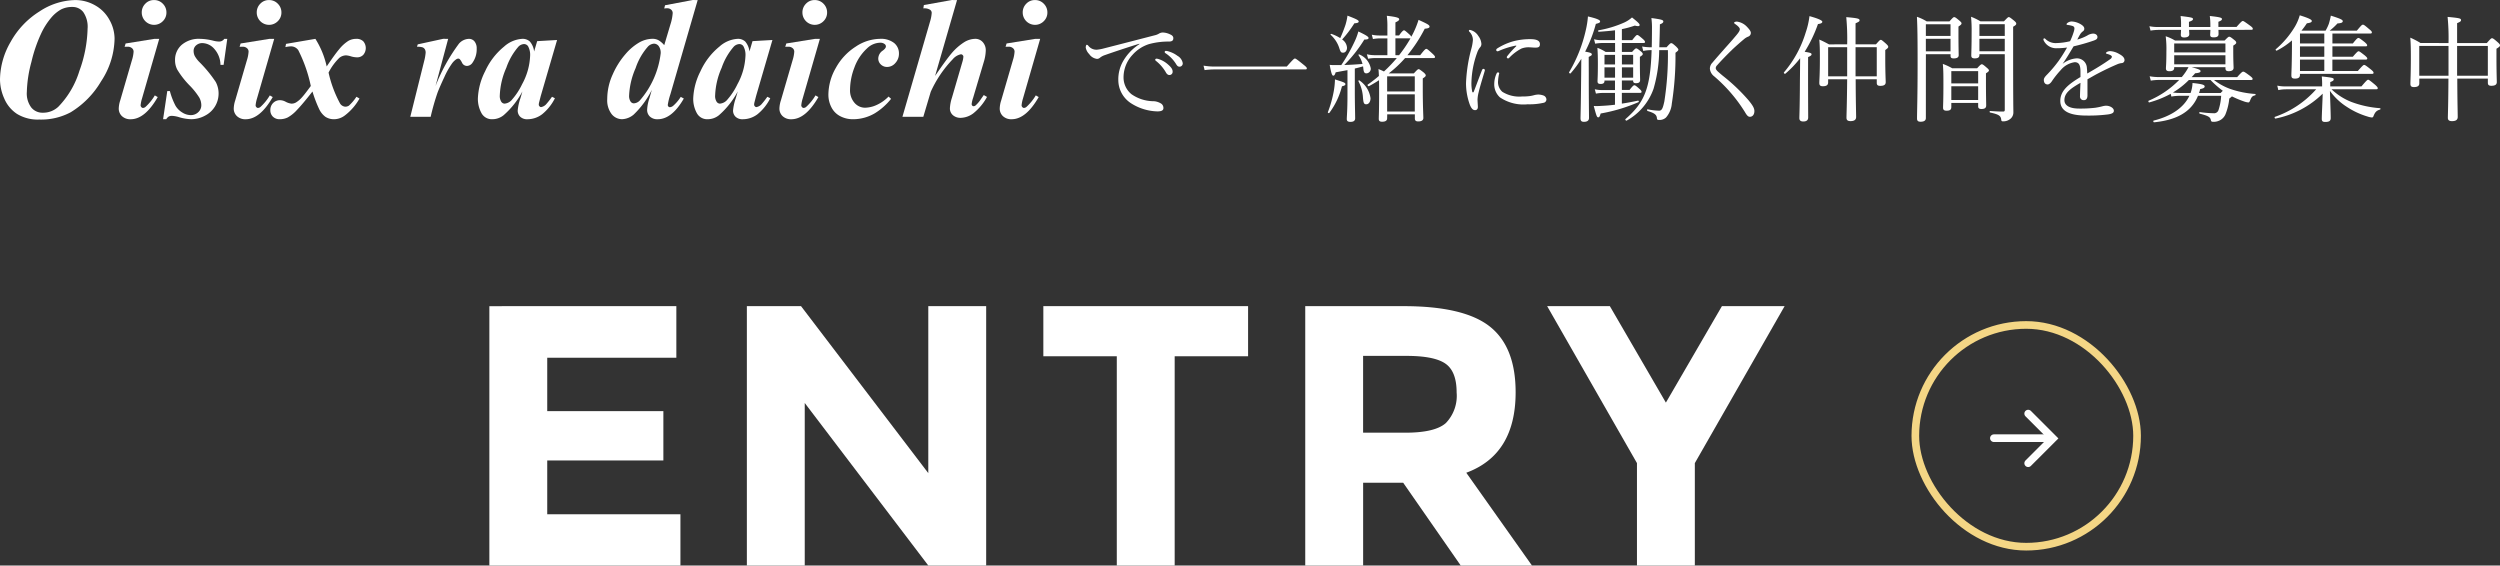 <svg xmlns="http://www.w3.org/2000/svg" width="326.966" height="73.961" viewBox="0 0 326.966 73.961">
  <rect x="0" y="0" width="326.966" height="73.961" fill="#333333" stroke="none"/>
  <g id="グループ_32212" data-name="グループ 32212" transform="translate(-876 -82)">
    <g id="グループ_32208" data-name="グループ 32208" transform="translate(42)">
      <g id="Oisix_ra_daichi" data-name="Oisix ra daichi" transform="translate(482.287 -225.201)">
        <g id="グループ_32187" data-name="グループ 32187">
          <path id="パス_38087" data-name="パス 38087" d="M356.854,322.836a5.2,5.2,0,0,1-2.919-.738,4.506,4.506,0,0,1-1.668-2.017,6.214,6.214,0,0,1-.554-2.481,10,10,0,0,1,1.395-4.929,10.927,10.927,0,0,1,3.767-3.971,8.753,8.753,0,0,1,4.682-1.491,5.217,5.217,0,0,1,2.57.677,4.776,4.776,0,0,1,1.894,1.9,5.07,5.07,0,0,1,.677,2.468,10.412,10.412,0,0,1-1.771,5.592,11.568,11.568,0,0,1-3.985,4.047A8.2,8.2,0,0,1,356.854,322.836Zm4.348-14.724a3.2,3.2,0,0,0-1.484.314,4.693,4.693,0,0,0-1.271,1.046,9.323,9.323,0,0,0-1.347,2.1,19.016,19.016,0,0,0-1.278,3.725,16.558,16.558,0,0,0-.6,3.938,3.045,3.045,0,0,0,.581,2.023,1.868,1.868,0,0,0,1.5.684,2.894,2.894,0,0,0,2.051-.793,11.576,11.576,0,0,0,2.748-4.69,17.116,17.116,0,0,0,1.066-5.5,3.387,3.387,0,0,0-.567-2.181,1.76,1.76,0,0,0-1.4-.666Z" fill="#fff"/>
          <path id="パス_38088" data-name="パス 38088" d="M372.537,312.282l-2.256,7.82a4.339,4.339,0,0,0-.178.889.331.331,0,0,0,.1.218.273.273,0,0,0,.2.11.549.549,0,0,0,.369-.164,6.515,6.515,0,0,0,1.189-1.477l.383.219q-1.668,2.9-3.541,2.9a1.583,1.583,0,0,1-1.134-.4,1.345,1.345,0,0,1-.424-1.019,3.674,3.674,0,0,1,.191-1.039l1.531-5.263a4.534,4.534,0,0,0,.219-1.135.58.58,0,0,0-.212-.438.81.81,0,0,0-.567-.191c-.119,0-.251,0-.4.014l.137-.438,3.732-.6Zm-.684-5.073a1.552,1.552,0,0,1,1.155.479,1.579,1.579,0,0,1,.472,1.148,1.552,1.552,0,0,1-.478,1.142,1.589,1.589,0,0,1-1.149.472,1.612,1.612,0,0,1-1.6-1.614,1.587,1.587,0,0,1,.465-1.148,1.519,1.519,0,0,1,1.136-.479Z" fill="#fff"/>
          <path id="パス_38089" data-name="パス 38089" d="M381.437,312.282l-.478,3.4h-.411a3.194,3.194,0,0,0-.806-2.085,2.132,2.132,0,0,0-1.545-.759,1.2,1.2,0,0,0-.834.294.925.925,0,0,0-.328.718,1.552,1.552,0,0,0,.143.663,3.625,3.625,0,0,0,.636.827,16.693,16.693,0,0,1,2.112,2.577,3.172,3.172,0,0,1,.376,1.511,3.237,3.237,0,0,1-1.763,2.892,3.8,3.8,0,0,1-1.819.471,6.068,6.068,0,0,1-1.572-.26,3.651,3.651,0,0,0-.93-.177.88.88,0,0,0-.423.082,1.115,1.115,0,0,0-.342.355h-.41l.546-3.677h.342a9.128,9.128,0,0,0,.732,1.907,2.546,2.546,0,0,0,.9.9,2.1,2.1,0,0,0,1.08.335,1.379,1.379,0,0,0,1-.384,1.215,1.215,0,0,0,.4-.9,2.115,2.115,0,0,0-.26-1,9.329,9.329,0,0,0-1.189-1.511,11.2,11.2,0,0,1-1.7-2.16,2.62,2.62,0,0,1-.287-1.244,2.578,2.578,0,0,1,.861-1.982,3.439,3.439,0,0,1,2.42-.793,7.708,7.708,0,0,1,1.682.232,3.37,3.37,0,0,0,.793.123.808.808,0,0,0,.684-.355Z" fill="#fff"/>
          <path id="パス_38090" data-name="パス 38090" d="M387.576,312.282l-2.256,7.82a4.339,4.339,0,0,0-.178.889.331.331,0,0,0,.1.218.273.273,0,0,0,.2.11.549.549,0,0,0,.369-.164,6.547,6.547,0,0,0,1.19-1.477l.382.219q-1.668,2.9-3.541,2.9a1.583,1.583,0,0,1-1.134-.4,1.345,1.345,0,0,1-.424-1.019,3.674,3.674,0,0,1,.191-1.039l1.531-5.263a4.534,4.534,0,0,0,.219-1.135.58.58,0,0,0-.212-.438.81.81,0,0,0-.567-.191c-.119,0-.251,0-.4.014l.137-.438,3.733-.6Zm-.684-5.073a1.552,1.552,0,0,1,1.155.479,1.579,1.579,0,0,1,.472,1.148,1.552,1.552,0,0,1-.478,1.142,1.588,1.588,0,0,1-1.149.472,1.61,1.61,0,0,1-1.6-1.614,1.586,1.586,0,0,1,.464-1.148A1.519,1.519,0,0,1,386.892,307.209Z" fill="#fff"/>
          <path id="パス_38091" data-name="パス 38091" d="M389.121,312.938l3.841-.656a11.244,11.244,0,0,1,1.477,3.609q1.08-1.6,1.627-2.242a5.017,5.017,0,0,1,1.217-1.108,2.082,2.082,0,0,1,1.012-.259,1.247,1.247,0,0,1,.936.328,1.361,1.361,0,0,1,0,1.756,1.076,1.076,0,0,1-.813.334,2.9,2.9,0,0,1-.807-.129,2.756,2.756,0,0,0-.629-.13,1.435,1.435,0,0,0-.889.328,7.239,7.239,0,0,0-1.408,1.928,15.566,15.566,0,0,0,1.5,4.033.89.89,0,0,0,.67.424.866.866,0,0,0,.492-.137,6.119,6.119,0,0,0,.985-1.162l.4.232a7.183,7.183,0,0,1-1.9,2.2,2.35,2.35,0,0,1-1.381.506,2.043,2.043,0,0,1-1.176-.314,2.65,2.65,0,0,1-.827-1.026,16.55,16.55,0,0,1-.868-2.283q-1.285,1.641-2.017,2.4a4.8,4.8,0,0,1-1.217.991,2.349,2.349,0,0,1-1.032.232,1.227,1.227,0,0,1-.909-.334,1.156,1.156,0,0,1-.335-.854,1.275,1.275,0,0,1,.362-.931,1.24,1.24,0,0,1,.923-.369,1.588,1.588,0,0,1,.67.178,2.188,2.188,0,0,0,.793.273,1.151,1.151,0,0,0,.574-.137,3.321,3.321,0,0,0,.834-.711q.315-.339,1.135-1.462a18.8,18.8,0,0,0-1.641-4.69,1.169,1.169,0,0,0-.957-.492,3.535,3.535,0,0,0-.724.1Z" fill="#fff"/>
          <path id="パス_38092" data-name="パス 38092" d="M410.326,312.282l-1.655,6.179a23.682,23.682,0,0,1,3.077-5.564,1.81,1.81,0,0,1,1.285-.615.923.923,0,0,1,.738.335,1.427,1.427,0,0,1,.287.95,3.011,3.011,0,0,1-.519,1.791.917.917,0,0,1-.725.465.714.714,0,0,1-.67-.411,1.979,1.979,0,0,0-.308-.479.308.308,0,0,0-.184-.068.485.485,0,0,0-.232.068,2.24,2.24,0,0,0-.636.636,10.286,10.286,0,0,0-.957,1.715q-.568,1.2-.889,2.031a30.259,30.259,0,0,0-.9,3.165h-2.666l1.818-7.3a6.062,6.062,0,0,0,.191-1.08.856.856,0,0,0-.1-.451A.639.639,0,0,0,407,313.4a2.166,2.166,0,0,0-.751-.082l.1-.315,3.323-.724Z" fill="#fff"/>
          <path id="パス_38093" data-name="パス 38093" d="M424.572,312.432l-2.133,7.313-.232.9a1.39,1.39,0,0,0-.028.232.314.314,0,0,0,.1.233.281.281,0,0,0,.191.1,1.2,1.2,0,0,0,.643-.341,10.768,10.768,0,0,0,.793-1.012l.383.191a6.305,6.305,0,0,1-1.668,2.092,3.172,3.172,0,0,1-1.914.656,1.291,1.291,0,0,1-.957-.328,1.111,1.111,0,0,1-.328-.82,6.649,6.649,0,0,1,.355-1.6l.26-.888a10.878,10.878,0,0,1-2.447,3.1,2.336,2.336,0,0,1-1.463.533,1.538,1.538,0,0,1-1.463-.834,3.867,3.867,0,0,1-.451-1.873,8.51,8.51,0,0,1,.95-3.568,8.879,8.879,0,0,1,2.481-3.227,3.91,3.91,0,0,1,2.379-1.011,1.381,1.381,0,0,1,.991.355,2.4,2.4,0,0,1,.554,1.3l.4-1.354Zm-3.527,2.092a2.325,2.325,0,0,0-.274-1.285.637.637,0,0,0-.533-.275,1.1,1.1,0,0,0-.711.328,8.274,8.274,0,0,0-1.593,2.77,9.737,9.737,0,0,0-.854,3.6,1.412,1.412,0,0,0,.191.84.537.537,0,0,0,.424.254,1.413,1.413,0,0,0,1.012-.561,8.831,8.831,0,0,0,1.3-2,8.372,8.372,0,0,0,1.038-3.671Z" fill="#fff"/>
          <path id="パス_38094" data-name="パス 38094" d="M442.961,307.209l-3.569,12.319a8.128,8.128,0,0,0-.342,1.394.3.3,0,0,0,.082.212.253.253,0,0,0,.192.089.773.773,0,0,0,.424-.178,5.357,5.357,0,0,0,1-1.176l.4.219q-1.56,2.707-3.418,2.707a1.41,1.41,0,0,1-1.018-.348,1.186,1.186,0,0,1-.363-.9,5.565,5.565,0,0,1,.287-1.463l.329-1.135a11.639,11.639,0,0,1-2.379,3.241,2.5,2.5,0,0,1-1.5.6,1.747,1.747,0,0,1-1.388-.677,2.979,2.979,0,0,1-.567-1.961,7.746,7.746,0,0,1,.724-3.235,10.375,10.375,0,0,1,1.682-2.659,6.952,6.952,0,0,1,1.818-1.524,3.6,3.6,0,0,1,1.7-.458,1.641,1.641,0,0,1,.765.177,2.888,2.888,0,0,1,.766.657l.82-2.748a6.171,6.171,0,0,0,.287-1.45.585.585,0,0,0-.2-.444.747.747,0,0,0-.526-.185,3.276,3.276,0,0,0-.383.028l.109-.424,3.623-.684Zm-4.84,6.987a1.474,1.474,0,0,0-.267-.978.791.791,0,0,0-.608-.308,1.209,1.209,0,0,0-.766.356,8.138,8.138,0,0,0-1.634,2.837,9.982,9.982,0,0,0-.854,3.589,1.309,1.309,0,0,0,.184.772.52.52,0,0,0,.417.253,1.155,1.155,0,0,0,.78-.355,11.428,11.428,0,0,0,2.748-6.166Z" fill="#fff"/>
          <path id="パス_38095" data-name="パス 38095" d="M452.736,312.432l-2.133,7.313-.232.9a1.39,1.39,0,0,0-.028.232.314.314,0,0,0,.1.233.281.281,0,0,0,.191.1,1.2,1.2,0,0,0,.643-.341,10.446,10.446,0,0,0,.793-1.012l.383.191a6.305,6.305,0,0,1-1.668,2.092,3.172,3.172,0,0,1-1.914.656,1.291,1.291,0,0,1-.957-.328,1.111,1.111,0,0,1-.328-.82,6.649,6.649,0,0,1,.355-1.6l.26-.888a10.878,10.878,0,0,1-2.447,3.1,2.336,2.336,0,0,1-1.463.533,1.538,1.538,0,0,1-1.463-.834,3.856,3.856,0,0,1-.451-1.873,8.509,8.509,0,0,1,.95-3.568,8.879,8.879,0,0,1,2.481-3.227,3.91,3.91,0,0,1,2.379-1.011,1.381,1.381,0,0,1,.991.355,2.4,2.4,0,0,1,.554,1.3l.4-1.354Zm-3.527,2.092a2.325,2.325,0,0,0-.274-1.285.637.637,0,0,0-.533-.275,1.1,1.1,0,0,0-.711.328,8.274,8.274,0,0,0-1.593,2.77,9.737,9.737,0,0,0-.854,3.6,1.4,1.4,0,0,0,.191.84.536.536,0,0,0,.424.254,1.413,1.413,0,0,0,1.012-.561,8.887,8.887,0,0,0,1.3-2A8.372,8.372,0,0,0,449.209,314.524Z" fill="#fff"/>
          <path id="パス_38096" data-name="パス 38096" d="M458.943,312.282l-2.256,7.82a4.335,4.335,0,0,0-.178.889.331.331,0,0,0,.1.218.272.272,0,0,0,.2.11.549.549,0,0,0,.369-.164,6.471,6.471,0,0,0,1.19-1.477l.383.219q-1.671,2.9-3.541,2.9a1.584,1.584,0,0,1-1.135-.4,1.345,1.345,0,0,1-.424-1.019,3.675,3.675,0,0,1,.191-1.039l1.532-5.263a4.531,4.531,0,0,0,.218-1.135.577.577,0,0,0-.212-.438.81.81,0,0,0-.567-.191c-.119,0-.251,0-.4.014l.136-.438,3.733-.6Zm-.684-5.073a1.56,1.56,0,0,1,1.156.479,1.58,1.58,0,0,1,.471,1.148,1.548,1.548,0,0,1-.478,1.142,1.588,1.588,0,0,1-1.149.472,1.61,1.61,0,0,1-1.6-1.614,1.587,1.587,0,0,1,.465-1.148,1.513,1.513,0,0,1,1.13-.479Z" fill="#fff"/>
          <path id="パス_38097" data-name="パス 38097" d="M467.925,319.828l.328.3a8.249,8.249,0,0,1-2.1,1.873,5.6,5.6,0,0,1-2.844.793,3.539,3.539,0,0,1-1.757-.424,2.656,2.656,0,0,1-1.127-1.189,3.561,3.561,0,0,1-.37-1.572,7.132,7.132,0,0,1,.985-3.548,7.652,7.652,0,0,1,2.591-2.762,5.864,5.864,0,0,1,3.151-1.018,2.786,2.786,0,0,1,1.873.546,1.743,1.743,0,0,1,.629,1.368,1.782,1.782,0,0,1-.472,1.251,1.417,1.417,0,0,1-1.059.512,1.15,1.15,0,0,1-.841-.328,1.051,1.051,0,0,1-.335-.779,1.288,1.288,0,0,1,.6-1.039c.266-.2.4-.378.4-.533a.379.379,0,0,0-.164-.315.891.891,0,0,0-.574-.178,2.544,2.544,0,0,0-1.737.752,6.3,6.3,0,0,0-1.647,2.5,8.217,8.217,0,0,0-.568,2.885,2.472,2.472,0,0,0,.581,1.723,1.813,1.813,0,0,0,1.388.642,3.805,3.805,0,0,0,1.518-.362A5.172,5.172,0,0,0,467.925,319.828Z" fill="#fff"/>
          <path id="パス_38098" data-name="パス 38098" d="M476.88,307.209l-2.871,9.926q1.491-2.187,2.161-2.967a7.291,7.291,0,0,1,1.729-1.5,2.874,2.874,0,0,1,1.374-.389,1.284,1.284,0,0,1,.964.423,1.565,1.565,0,0,1,.4,1.121,5.509,5.509,0,0,1-.26,1.49L478.983,320a3.5,3.5,0,0,0-.191.82.276.276,0,0,0,.075.185.215.215,0,0,0,.171.089.432.432,0,0,0,.273-.109,4.149,4.149,0,0,0,.738-.889q.109-.15.328-.465l.424.246a7.061,7.061,0,0,1-1.791,2.147,2.857,2.857,0,0,1-1.613.588,1.5,1.5,0,0,1-1.066-.356,1.16,1.16,0,0,1-.383-.889,5.271,5.271,0,0,1,.26-1.367l1.367-4.689a2.913,2.913,0,0,0,.136-.711.293.293,0,0,0-.1-.2.3.3,0,0,0-.219-.1,1.889,1.889,0,0,0-1.08.657,15.1,15.1,0,0,0-2.871,4.251l-.971,3.268h-2.731l3.609-12.442a4.967,4.967,0,0,0,.219-1.134.486.486,0,0,0-.219-.424,1.4,1.4,0,0,0-.875-.178l.068-.437,3.665-.657Z" fill="#fff"/>
          <path id="パス_38099" data-name="パス 38099" d="M487.754,312.282,485.5,320.1a4.337,4.337,0,0,0-.178.889.331.331,0,0,0,.1.218.271.271,0,0,0,.2.11.549.549,0,0,0,.369-.164,6.516,6.516,0,0,0,1.189-1.477l.383.219q-1.668,2.9-3.541,2.9a1.585,1.585,0,0,1-1.135-.4,1.348,1.348,0,0,1-.423-1.019,3.675,3.675,0,0,1,.191-1.039l1.531-5.263a4.532,4.532,0,0,0,.219-1.135.58.58,0,0,0-.212-.438.81.81,0,0,0-.567-.191c-.119,0-.251,0-.4.014l.137-.438,3.732-.6Zm-.684-5.073a1.552,1.552,0,0,1,1.155.479,1.579,1.579,0,0,1,.472,1.148,1.549,1.549,0,0,1-.479,1.142,1.586,1.586,0,0,1-1.148.472,1.612,1.612,0,0,1-1.6-1.614,1.587,1.587,0,0,1,.465-1.148,1.515,1.515,0,0,1,1.131-.479Z" fill="#fff"/>
        </g>
      </g>
      <g id="グループ_32207" data-name="グループ 32207" transform="translate(691.343 -333.515)">
        <path id="パス_38120" data-name="パス 38120" d="M291.662,421.235c-1.649.51-3.345,1.079-4.5,1.485a2.07,2.07,0,0,0-.644.344.558.558,0,0,1-.406.151,1.453,1.453,0,0,1-1.005-.63,1.612,1.612,0,0,1-.45-.84c0-.21.061-.375.136-.375a.3.3,0,0,1,.194.12,1.33,1.33,0,0,0,1.125.525,5.364,5.364,0,0,0,.9-.165c2.174-.555,4.424-1.14,6.63-1.71a1.817,1.817,0,0,0,.585-.225,1.017,1.017,0,0,1,.509-.15,2.419,2.419,0,0,1,.975.255c.21.09.4.24.4.465.015.315-.15.45-.525.465a9.636,9.636,0,0,0-2.64.33,4.821,4.821,0,0,0-2.16,1.395,4.321,4.321,0,0,0-1.185,2.909,2.831,2.831,0,0,0,1.036,2.251,5.1,5.1,0,0,0,2.744.914,2.01,2.01,0,0,1,1.035.256.682.682,0,0,1,.4.644c0,.255-.165.435-.795.435a6.685,6.685,0,0,1-3.51-1.109A3.622,3.622,0,0,1,288.917,426a4.78,4.78,0,0,1,.676-2.565,6.417,6.417,0,0,1,2.084-2.144Zm2.49,1.994a3.39,3.39,0,0,1,1.3.75c.36.316.57.585.57.9a.417.417,0,0,1-.42.449q-.293,0-.495-.4a5.207,5.207,0,0,0-1.259-1.441.229.229,0,0,1-.106-.149.155.155,0,0,1,.165-.15A.9.9,0,0,1,294.152,423.229Zm1.3-1a3.524,3.524,0,0,1,1.2.585,1.378,1.378,0,0,1,.69.945.425.425,0,0,1-.4.479c-.195,0-.315-.075-.48-.36a4.572,4.572,0,0,0-1.38-1.409.18.18,0,0,1-.1-.151.149.149,0,0,1,.149-.15A1.881,1.881,0,0,1,295.457,422.225Z" fill="#fff"/>
        <path id="パス_38121" data-name="パス 38121" d="M300.062,424.1a8.607,8.607,0,0,0,1.486.12h9.4c.87-.991.976-1.05,1.066-1.05s.21.059,1.094.779c.42.33.465.42.465.51s-.045.136-.2.136h-11.82a9.848,9.848,0,0,0-1.349.09Z" fill="#fff"/>
        <path id="パス_38122" data-name="パス 38122" d="M316.323,430.189a15.191,15.191,0,0,0,.78-2.79,10.035,10.035,0,0,0,.15-1.5c1.17.375,1.365.435,1.365.63,0,.106-.105.2-.45.271a9.831,9.831,0,0,1-1.65,3.479C316.458,430.354,316.293,430.279,316.323,430.189Zm1.755-6.165a21.673,21.673,0,0,0,1.694-2.969,7.931,7.931,0,0,0,.54-1.425c1.036.495,1.335.69,1.335.855,0,.12-.12.21-.554.2a18.08,18.08,0,0,1-2.625,3.33c.8-.016,1.59-.075,2.385-.136a3.633,3.633,0,0,0-.525-1.154c-.03-.045.045-.12.105-.09a2.473,2.473,0,0,1,1.5,1.814.6.6,0,0,1-.555.66c-.271,0-.375-.134-.42-.69l-.03-.225c-.361.106-.72.2-1.08.286v2.94c0,1.635.045,3.119.045,3.569,0,.316-.21.465-.616.465-.33,0-.479-.1-.479-.375s.09-1.215.09-3.059v-3.33c-.42.075-.915.165-1.545.285-.106.344-.18.434-.316.434s-.255-.24-.465-1.41a6.062,6.062,0,0,0,.691.03Zm.75-2.264c0,.359-.21.644-.495.644s-.346-.059-.54-.674a3.976,3.976,0,0,0-1.11-1.665c-.045-.045.03-.135.089-.12a5.3,5.3,0,0,1,1.17.555,18.442,18.442,0,0,0,.691-1.755,7.4,7.4,0,0,0,.255-1.185c1.17.45,1.469.6,1.469.765,0,.135-.12.21-.569.24a14.608,14.608,0,0,1-1.6,2.115A1.39,1.39,0,0,1,318.828,421.76Zm2.085,6.51a5.058,5.058,0,0,0-.6-2.146c-.03-.045.09-.135.135-.09a3.365,3.365,0,0,1,1.455,2.325c0,.451-.224.795-.554.795C321.048,429.154,320.973,429.005,320.913,428.27Zm3.164,2.714c0,.286-.194.451-.659.451-.3,0-.436-.106-.436-.375,0-.375.045-1.021.045-3.255,0-.721,0-1.29-.014-1.8-.42.27-.856.54-1.321.78-.089.045-.24-.149-.149-.21A17.131,17.131,0,0,0,323,425.449c-.015-.3-.029-.6-.06-.9a7.365,7.365,0,0,1,.72.314,18.468,18.468,0,0,0,1.681-1.755h-2.851a5.446,5.446,0,0,0-.9.09l-.165-.585a4.619,4.619,0,0,0,1.064.12h1.62v-2.2h-.929a5.573,5.573,0,0,0-.96.09l-.151-.57a4.8,4.8,0,0,0,1.111.105h.929v-1.08a10.688,10.688,0,0,0-.075-1.5c1.455.165,1.62.3,1.62.465,0,.1-.1.225-.495.4v1.71h.481c.4-.585.569-.675.644-.675s.21.09.7.54a.926.926,0,0,1,.255.3,11.417,11.417,0,0,0,.945-2.205c1.156.525,1.44.675,1.44.885,0,.135-.149.24-.63.27a19.112,19.112,0,0,1-2.265,3.464H328.4c.571-.734.69-.824.81-.824.09,0,.21.09.8.629.255.24.33.346.33.436s-.06.134-.194.134h-3.721a14.963,14.963,0,0,1-2.145,2.01h3.286c.45-.495.54-.555.629-.555s.18.06.645.42c.226.2.285.3.285.39,0,.12-.09.21-.389.4v1.305c0,2.341.075,3.511.075,3.87,0,.3-.241.45-.676.45-.3,0-.435-.12-.435-.375v-.554h-3.615Zm3.615-5.49h-3.615v1.981h3.615Zm-3.615,4.606h3.615v-2.25h-3.615Zm1.561-7.366a17.173,17.173,0,0,0,1.335-1.934,2.586,2.586,0,0,0,.149-.27h-1.965v2.2Z" fill="#fff"/>
        <path id="パス_38123" data-name="パス 38123" d="M336.678,424.52a.191.191,0,0,1,.179.165.656.656,0,0,1-.029.149c-.36,1.2-.645,2.145-.78,2.73a4.552,4.552,0,0,0-.151.96c0,.271.045.765.045.975,0,.3-.165.421-.359.421-.271,0-.465-.165-.69-.705a8.178,8.178,0,0,1-.5-2.836,19.959,19.959,0,0,1,.675-4.409,6.328,6.328,0,0,0,.226-1.23,1.528,1.528,0,0,0-.45-1.065.2.2,0,0,1-.076-.15c0-.06.061-.1.136-.1a1.7,1.7,0,0,1,1.1.795,1.919,1.919,0,0,1,.4,1.035.662.662,0,0,1-.21.495,2.332,2.332,0,0,0-.344.659,12.276,12.276,0,0,0-.75,3.87,5.027,5.027,0,0,0,.105,1.215c.015.075.06.106.1.106s.076-.031.106-.106c.345-.885.7-1.859,1.064-2.79C336.527,424.564,336.6,424.52,336.678,424.52Zm1.71.615c.059-.106.1-.151.179-.151.09,0,.165.045.165.135a5.059,5.059,0,0,0-.149.99,1.694,1.694,0,0,0,.555,1.411,4.167,4.167,0,0,0,2.564.615,7.04,7.04,0,0,0,1.066-.061,4.278,4.278,0,0,0,.554-.12,2.388,2.388,0,0,1,.571-.074,2.2,2.2,0,0,1,.615.12.587.587,0,0,1,.4.51.449.449,0,0,1-.375.45,8.362,8.362,0,0,1-2.085.194,5.481,5.481,0,0,1-3.614-.9,2.293,2.293,0,0,1-.75-1.756A3.356,3.356,0,0,1,338.388,425.135Zm2.46-3.645a10.271,10.271,0,0,0-2.1.659.66.66,0,0,1-.226.076.17.17,0,0,1-.179-.165c0-.105.059-.165.179-.24a7.984,7.984,0,0,1,2.026-.9,8.592,8.592,0,0,1,2.264-.285c1.036,0,1.246.33,1.246.66,0,.375-.21.45-.6.45-.21,0-.614-.045-.854-.045a2.559,2.559,0,0,0-.96.165,5.958,5.958,0,0,0-1.59,1.2.226.226,0,0,1-.181.09.175.175,0,0,1-.149-.134.276.276,0,0,1,.089-.2,12.526,12.526,0,0,1,1.14-1.259C341,421.52,340.982,421.46,340.848,421.49Z" fill="#fff"/>
        <path id="パス_38124" data-name="パス 38124" d="M350.447,425.164c0,3.6.031,5.266.031,5.775,0,.331-.225.51-.661.51-.344,0-.45-.149-.45-.465,0-.3.046-1.38.075-4.9.016-.96.016-1.92.031-2.88a13.7,13.7,0,0,1-1.395,1.9c-.075.076-.256-.06-.2-.15a18.783,18.783,0,0,0,2.175-5.474,11.639,11.639,0,0,0,.285-1.815c1.094.255,1.59.45,1.59.645,0,.15-.09.21-.555.33a18.046,18.046,0,0,1-1.4,3.63c.705.12.871.2.871.36,0,.1-.015.135-.406.33Zm2.056.931c0,.284-.165.4-.511.4-.284,0-.4-.1-.4-.345s.045-.689.045-2.264c0-.915-.016-1.441-.061-2.115a5.214,5.214,0,0,1,1.08.539h1.231v-1.169H352.2a5.387,5.387,0,0,0-.915.09l-.149-.585a3.481,3.481,0,0,0,1.035.12h1.71v-1.29c-.585.075-1.261.135-2.13.195-.091,0-.106-.18-.016-.195a14.127,14.127,0,0,0,3.361-1.02,4.033,4.033,0,0,0,1.005-.66c.794.63,1,.84,1,.99,0,.09-.075.15-.225.15a1.671,1.671,0,0,1-.4-.075,13.075,13.075,0,0,1-1.7.465v1.44h1.351c.465-.6.569-.675.659-.675.105,0,.21.075.721.51.224.195.3.315.3.4s-.044.135-.209.135h-2.821v1.169h1.335c.361-.4.45-.464.54-.464s.2.06.585.375c.21.165.271.269.271.36,0,.119-.091.194-.375.375v.7c0,1.44.029,2.115.029,2.325,0,.285-.165.42-.54.42-.255,0-.375-.09-.375-.314v-.045h-1.47v1.244h1c.436-.555.54-.614.63-.614.105,0,.21.059.676.479.194.165.269.285.269.375s-.045.136-.179.136h-2.4v1.409c.691-.1,1.4-.239,2.115-.39.09-.014.15.165.06.2a21.959,21.959,0,0,1-4.949,1.484c-.106.391-.181.5-.3.5-.181,0-.226-.075-.6-1.484a6.5,6.5,0,0,0,.765,0c.631-.03,1.306-.075,2.011-.165V427.67h-1.606a4.953,4.953,0,0,0-.884.09l-.151-.571a4.011,4.011,0,0,0,1.021.105h1.62V426.05H352.5Zm0-3.406v1.26h1.38v-1.26Zm1.38,2.986v-1.351H352.5v1.351Zm2.369-2.986h-1.47v1.26h1.47Zm0,1.635h-1.47v1.351h1.47Zm4.365-2.624c.45-.5.526-.54.615-.54.105,0,.2.045.661.465.21.225.269.3.269.39s-.059.165-.375.4a39.969,39.969,0,0,1-.479,6.644,3.156,3.156,0,0,1-.766,1.831,1.262,1.262,0,0,1-.885.314c-.224,0-.285-.045-.3-.255-.045-.42-.3-.644-1.214-.915-.09-.029-.09-.239,0-.225a8.093,8.093,0,0,0,1.5.18c.375,0,.494-.33.689-1.215a39.478,39.478,0,0,0,.465-6.7h-1.14a18.738,18.738,0,0,1-.735,5.04,7.656,7.656,0,0,1-3.51,4.17c-.09.061-.239-.12-.165-.194,2.49-2.176,3.255-3.976,3.42-9.016h-.045a4.6,4.6,0,0,0-1.05.106l-.15-.585a6.886,6.886,0,0,0,1.17.105h.091c.014-.72.029-1.485.029-2.34a9.891,9.891,0,0,0-.074-1.485c1.349.18,1.559.255,1.559.45,0,.135-.1.24-.45.375-.015,1.125-.045,2.115-.075,3Z" fill="#fff"/>
        <path id="パス_38125" data-name="パス 38125" d="M371.117,419c.316.33.526.585.526.825a.516.516,0,0,1-.345.48,1.847,1.847,0,0,0-.526.315c-.45.375-1.035.885-1.589,1.409-.691.675-1.425,1.425-1.935,2.01a.567.567,0,0,0-.195.375c0,.136.075.256.255.436.15.134.389.344.66.569a24.316,24.316,0,0,1,3.375,3.211c.54.659.764,1.034.764,1.409,0,.495-.269.75-.585.75-.24,0-.4-.18-.66-.63a19.972,19.972,0,0,0-4.019-4.665,1.41,1.41,0,0,1-.555-.974,1.116,1.116,0,0,1,.345-.826c.42-.509.945-1.094,1.71-1.964.42-.465.9-1.005,1.439-1.65.285-.345.42-.555.42-.75,0-.165-.21-.39-.569-.645-.135-.105-.181-.12-.181-.18,0-.09.165-.165.375-.165A2.178,2.178,0,0,1,371.117,419Z" fill="#fff"/>
        <path id="パス_38126" data-name="パス 38126" d="M379.128,425.135c0,3.585.015,5.234.015,5.745,0,.345-.21.524-.645.524-.315,0-.51-.12-.51-.45,0-.314.06-1.38.074-4.9.016-.976.016-1.95.031-2.926a13.666,13.666,0,0,1-1.935,2.025c-.075.076-.255-.1-.18-.179a14.513,14.513,0,0,0,2.834-5.19,10.4,10.4,0,0,0,.5-2.16c1.08.3,1.679.555,1.679.735,0,.15-.164.255-.569.3a18.117,18.117,0,0,1-1.74,3.629c.764.12.9.181.9.33,0,.12-.075.2-.45.361Zm5.114-3.825a30.291,30.291,0,0,0-.119-3.555c1.529.135,1.739.2,1.739.42,0,.12-.059.18-.524.39v2.745h2.67c.465-.525.54-.585.63-.585s.179.06.689.51c.24.225.285.315.285.405,0,.12-.075.195-.389.42V423.1c0,1.934.059,2.88.059,3.165,0,.33-.224.479-.705.479-.345,0-.465-.12-.465-.4v-.465h-2.759c.014,3.165.06,4.441.06,4.936,0,.359-.24.54-.735.54-.361,0-.526-.136-.526-.436,0-.42.061-1.649.09-5.04h-2.489v.42c0,.33-.21.495-.691.495-.344,0-.464-.135-.464-.434,0-.375.075-1.036.075-3.255,0-1.125-.015-1.68-.075-2.415.525.225.764.36,1.275.63Zm-2.489.375v3.809h2.489v-3.809Zm3.585,3.809h2.774v-3.809h-2.774Z" fill="#fff"/>
        <path id="パス_38127" data-name="パス 38127" d="M394.533,430.954c0,.316-.225.481-.69.481-.33,0-.465-.121-.465-.42,0-.946.075-2.76.075-7.186,0-3.179-.016-4.709-.09-6.119a6.208,6.208,0,0,1,1.275.6h2.985c.45-.51.524-.555.614-.555.106,0,.2.045.676.45.225.2.284.27.284.36,0,.12-.074.21-.4.42v.915c0,1.74.029,2.579.029,2.834,0,.286-.224.42-.644.42-.316,0-.42-.1-.42-.344v-.21h-3.225Zm3.225-12.269h-3.225v1.53h3.225Zm-3.225,3.54h3.225V420.59h-3.225Zm3.329,7.29c0,.344-.179.479-.614.479-.33,0-.465-.12-.465-.39,0-.33.045-.99.045-2.985,0-1.229,0-1.934-.075-2.745a7.725,7.725,0,0,1,1.229.57h3.255c.42-.465.526-.524.616-.524s.2.059.629.434c.241.2.3.286.3.375s-.074.18-.389.375v1.036c0,1.889.03,2.88.03,3.165,0,.33-.2.465-.615.465-.33,0-.435-.121-.435-.361v-.434h-3.511Zm3.511-4.7h-3.511v1.606h3.511Zm-3.511,3.781h3.511v-1.8h-3.511Zm3.676-5.88c0,.3-.2.434-.6.434-.33,0-.464-.1-.464-.375,0-.42.045-1.079.045-3.029a18.537,18.537,0,0,0-.076-2.04,7.734,7.734,0,0,1,1.231.6h3.074c.466-.495.54-.555.631-.555s.194.06.689.465c.241.21.286.285.286.39,0,.12-.045.2-.406.405v3.24c0,7.064.031,7.5.031,7.949a1.074,1.074,0,0,1-.406.87,1.448,1.448,0,0,1-.944.316c-.165,0-.226-.045-.24-.241-.061-.495-.33-.674-1.455-.915-.076-.014-.076-.2,0-.2.884.061,1.214.075,1.695.075.165,0,.225-.059.225-.224V422.6h-3.315Zm3.315-4.035h-3.315v1.53h3.315Zm-3.315,3.54h3.315V420.59h-3.315Z" fill="#fff"/>
        <path id="パス_38128" data-name="パス 38128" d="M414.753,424.864c0-.854-.21-1.215-.75-1.215a2.917,2.917,0,0,0-1.845,1.05,11.788,11.788,0,0,0-1.185,1.5c-.12.165-.315.361-.51.361-.285,0-.5-.181-.5-.6,0-.225.165-.435.465-.734a16.348,16.348,0,0,0,1.455-1.726A19.824,19.824,0,0,0,413,421.73a8.708,8.708,0,0,1-1.29.09,1.811,1.811,0,0,1-1.74-.96.363.363,0,0,1-.06-.195.123.123,0,0,1,.12-.135.292.292,0,0,1,.18.12,1.929,1.929,0,0,0,1.484.495,8.278,8.278,0,0,0,1.7-.24,8.649,8.649,0,0,0,.495-1.275,1.714,1.714,0,0,0,.075-.39c0-.195-.105-.285-.3-.345a3.722,3.722,0,0,0-.615-.12c-.075-.015-.12-.045-.12-.09a.286.286,0,0,1,.12-.165.915.915,0,0,1,.585-.195,2.564,2.564,0,0,1,1.125.345c.359.21.495.4.495.585a.4.4,0,0,1-.165.345,1.4,1.4,0,0,0-.375.4c-.09.15-.255.45-.375.69a6.332,6.332,0,0,0,1.3-.525,1.546,1.546,0,0,1,.764-.255c.33,0,.571.18.571.45s-.21.36-.495.465a25.025,25.025,0,0,1-2.625.75c-.465.779-.93,1.574-1.44,2.294a3.374,3.374,0,0,1,1.8-.72,1.3,1.3,0,0,1,1.38,1.276c.03.179.03.45.045.705,1.2-.691,2.025-1.186,3-1.875a.452.452,0,0,0,.224-.316c0-.075-.059-.134-.179-.21a2,2,0,0,0-.451-.165c-.089-.03-.149-.059-.149-.1,0-.061.1-.151.225-.2a.931.931,0,0,1,.375-.06,2.637,2.637,0,0,1,1.139.375c.45.239.691.494.691.8a.388.388,0,0,1-.391.39,2.023,2.023,0,0,0-.585.165c-.734.314-1.484.66-2.519,1.2-.435.224-.93.524-1.35.75v2.1c0,.42-.165.63-.465.63a.475.475,0,0,1-.511-.54c0-.359.031-.99.061-1.724-1.32.75-2.1,1.335-2.1,2.264,0,.615.54,1.1,1.936,1.1a16.155,16.155,0,0,0,2.1-.106,8.936,8.936,0,0,0,.885-.179,2.463,2.463,0,0,1,.511-.09c.524,0,1.034.3,1.034.659,0,.24-.165.391-.75.481a20.157,20.157,0,0,1-2.835.149c-2.039,0-3.419-.494-3.419-1.92,0-1.305,1.034-2.16,2.64-3.12Z" fill="#fff"/>
        <path id="パス_38129" data-name="パス 38129" d="M429.273,424.3c.975.255,1.185.359,1.185.51s-.135.239-.705.285c-.149.18-.3.345-.465.51h5.955c.585-.661.7-.72.795-.72.105,0,.225.059.87.539.3.24.36.315.36.4,0,.106-.045.151-.2.151h-4.86a7.908,7.908,0,0,0,2.13,1.17,12.652,12.652,0,0,0,3.27.66c.074,0,.06.165-.015.179-.375.09-.465.21-.661.691-.074.194-.134.239-.239.239a2.49,2.49,0,0,1-.6-.149,12.647,12.647,0,0,1-1.53-.646,3.135,3.135,0,0,1-.345.285,7.477,7.477,0,0,1-.51,2.085,1.6,1.6,0,0,1-.645.72,1.792,1.792,0,0,1-.93.24c-.225,0-.3-.059-.329-.24-.076-.375-.316-.54-1.441-.824-.09-.016-.09-.226,0-.21a14.536,14.536,0,0,0,1.8.149.6.6,0,0,0,.645-.42,7,7,0,0,0,.345-1.859h-3.03c-.87,2.159-2.88,3.18-5.73,3.465-.105.014-.165-.2-.059-.226,2.279-.569,3.944-1.694,4.664-3.239h-1.154a6.5,6.5,0,0,0-1.2.1l-.089-.359a13.3,13.3,0,0,1-2.79,1.124c-.106.03-.18-.18-.09-.225a12.228,12.228,0,0,0,3.989-2.714H425a6.913,6.913,0,0,0-1.05.089l-.149-.57a7.085,7.085,0,0,0,1.2.106h3a6.88,6.88,0,0,0,.885-1.3h-1.874v.1c0,.286-.211.435-.615.435-.345,0-.465-.119-.465-.375s.059-.645.059-2.189a13.425,13.425,0,0,0-.09-2.01,5.909,5.909,0,0,1,1.215.555h6.495c.435-.45.51-.495.6-.495s.2.045.63.4c.24.18.285.285.285.375s-.03.165-.39.39v.69c0,1.41.045,2.009.045,2.205,0,.285-.2.449-.645.449-.3,0-.42-.119-.42-.375V424.3Zm3.525-4.875c.015.3.015.48.015.54,0,.315-.209.435-.645.435-.33,0-.45-.09-.45-.345,0-.06.015-.24.03-.63h-2.79c.016.315.03.495.03.555,0,.3-.255.435-.66.435-.33,0-.45-.105-.45-.36,0-.06.016-.24.03-.63h-2.925a6.963,6.963,0,0,0-1.065.09l-.149-.57a5.943,5.943,0,0,0,1.214.105h2.925v-.21a8.181,8.181,0,0,0-.059-1.23c1.5.18,1.619.225,1.619.4,0,.12-.09.21-.525.36v.675h2.8v-.18a9.146,9.146,0,0,0-.075-1.26c1.335.15,1.59.225,1.59.4,0,.12-.09.21-.465.36v.675h2.37c.615-.705.735-.78.825-.78s.21.075.915.585c.33.24.39.33.39.435,0,.09-.045.135-.2.135Zm-3.869,6.555a10.534,10.534,0,0,1-2.085,1.634,7.3,7.3,0,0,0,.989.061h1.32a4.07,4.07,0,0,0,.255-1.306c1.111.12,1.59.21,1.59.45,0,.15-.12.255-.585.345a5.078,5.078,0,0,1-.15.511h2.82l.285-.285a13.182,13.182,0,0,1-1.605-1.41Zm4.784-4.785h-6.7v1.169h6.7Zm-6.7,2.73h6.7v-1.186h-6.7Z" fill="#fff"/>
        <path id="パス_38130" data-name="パス 38130" d="M447.588,427.189a8.008,8.008,0,0,0,2.58,1.651,13.335,13.335,0,0,0,3.765.824c.075,0,.075.165,0,.181-.465.134-.645.33-.855.854-.045.135-.12.181-.21.181a2.385,2.385,0,0,1-.556-.12,10.194,10.194,0,0,1-2.684-1.245,8.006,8.006,0,0,1-2.25-2.116c.045,1.335.105,2.941.105,3.555,0,.375-.21.511-.72.511-.329,0-.45-.106-.45-.4,0-.526.09-2.191.121-3.3a12.216,12.216,0,0,1-6.165,3.255c-.106.029-.18-.2-.076-.226a12.72,12.72,0,0,0,5.385-3.6h-3.93a5.082,5.082,0,0,0-1.019.105l-.136-.585a5.071,5.071,0,0,0,1.141.1h4.724v-.075a9.42,9.42,0,0,0-.045-1.229c1.47.165,1.56.21,1.56.389,0,.121-.06.21-.45.345v.57h4.08c.675-.794.78-.87.87-.87.105,0,.21.076.9.646.3.269.361.374.361.465s-.045.134-.2.134Zm-4.125-1.889c0,.345-.21.494-.645.494-.375,0-.48-.105-.48-.435,0-.42.06-1.08.075-3.7V420.8a9.763,9.763,0,0,1-1.979,1.335c-.076.045-.21-.12-.135-.18a11.949,11.949,0,0,0,2.474-2.91,6.334,6.334,0,0,0,.661-1.53c1.154.36,1.574.57,1.574.735s-.135.24-.645.315a11.07,11.07,0,0,1-.705.96h3.151a5.586,5.586,0,0,0,.434-.915,9.549,9.549,0,0,0,.255-1.05c1.231.39,1.56.54,1.56.72s-.18.27-.69.3a8.531,8.531,0,0,1-1.019.945H450.9c.6-.72.675-.78.795-.78s.21.06.84.6c.285.225.33.315.33.42,0,.09-.06.135-.21.135h-4.95v1.3h2.67c.525-.66.63-.72.735-.72.09,0,.2.06.81.54.255.225.33.33.33.42s-.045.135-.195.135h-4.35v1.364h2.67c.555-.644.66-.719.75-.719.105,0,.21.075.809.54.256.224.331.314.331.4s-.045.149-.2.149h-4.365V424.8h3.33c.63-.721.735-.795.825-.795s.21.059.87.585c.3.239.36.344.36.434,0,.106-.045.151-.2.151h-9.434Zm3.181-4.1v-1.3h-3.181v1.3Zm0,1.739V421.58h-3.181v1.364Zm0,1.861v-1.486h-3.181V424.8Z" fill="#fff"/>
        <path id="パス_38131" data-name="パス 38131" d="M462.889,421.145a27.686,27.686,0,0,0-.12-3.42c1.6.15,1.754.2,1.754.42,0,.135-.044.2-.51.4v2.6H467.9c.495-.57.585-.63.675-.63.105,0,.21.045.75.525.255.225.3.315.3.4,0,.12-.075.21-.465.45v1.065c0,2.039.045,3,.045,3.3,0,.33-.24.479-.705.479-.33,0-.465-.1-.465-.4v-.54h-4c.015,3.3.06,4.5.06,5.011,0,.375-.239.554-.75.554-.39,0-.54-.15-.54-.434,0-.42.06-1.771.075-5.131h-3.81v.631c0,.314-.225.479-.7.479-.33,0-.464-.12-.464-.42,0-.42.059-1.32.059-3.464,0-1.2-.015-1.8-.075-2.58a10.1,10.1,0,0,1,1.335.7Zm-3.826.375v3.9h3.826v-3.9Zm4.95,3.9h4.02v-3.9h-4.02Z" fill="#fff"/>
      </g>
    </g>
    <g id="グループ_32211" data-name="グループ 32211">
      <g id="グループ_32205" data-name="グループ 32205" transform="translate(699 -62)">
        <g id="長方形_1663" data-name="長方形 1663" transform="translate(428 187)" fill="none" stroke="#f4d685" stroke-width="1">
          <rect width="28" height="28" rx="14" stroke="none"/>
          <rect x="-0.5" y="-0.5" width="29" height="29" rx="14.5" fill="none"/>
        </g>
        <g id="グループ_32200" data-name="グループ 32200" transform="translate(-9)">
          <g id="グループ_32199" data-name="グループ 32199" transform="translate(47.274 2.589)">
            <path id="パス_38108" data-name="パス 38108" d="M278.464,178.3l3.245,3.245-3.245,3.245" transform="translate(125.52 17.204)" fill="none" stroke="#fff" stroke-linecap="round" stroke-width="1"/>
            <line id="線_92" data-name="線 92" x1="7.083" transform="translate(399.5 198.72)" fill="none" stroke="#fff" stroke-linecap="round" stroke-width="1"/>
          </g>
        </g>
      </g>
      <g id="グループ_32210" data-name="グループ 32210" transform="translate(764.202 -817.421)">
        <path id="パス_38132" data-name="パス 38132" d="M200.255,939.461v6.745H183.369v6.988h15.189v6.454H183.369v7.036h17.42v6.7H175.8v-33.92Z" fill="#fff"/>
        <path id="パス_38133" data-name="パス 38133" d="M227.288,939.461h7.57v33.92h-7.57l-16.159-21.255v21.255h-7.57v-33.92h7.085L227.288,961.3Z" transform="translate(5.918)" fill="#fff"/>
        <path id="パス_38134" data-name="パス 38134" d="M252.7,946.012v27.369h-7.57V946.012h-9.607v-6.551H262.3v6.551Z" transform="translate(12.73)" fill="#fff"/>
        <path id="パス_38135" data-name="パス 38135" d="M291.272,950.719q0,8.152-6.455,10.53l8.589,12.132H284.09l-7.523-10.822h-5.24v10.822h-7.571v-33.92h12.86q7.911,0,11.283,2.669T291.272,950.719Zm-9.123,4.028a5.129,5.129,0,0,0,1.406-4q0-2.741-1.456-3.761t-5.1-1.019h-5.676v10.045h5.532Q280.739,956.009,282.149,954.747Z" transform="translate(18.75)" fill="#fff"/>
        <path id="パス_38136" data-name="パス 38136" d="M309.15,973.381h-7.569V959.988l-11.745-20.527h8.2l7.328,12.617,7.328-12.617h8.2L309.15,959.988Z" transform="translate(24.309)" fill="#fff"/>
      </g>
    </g>
  </g>
</svg>
